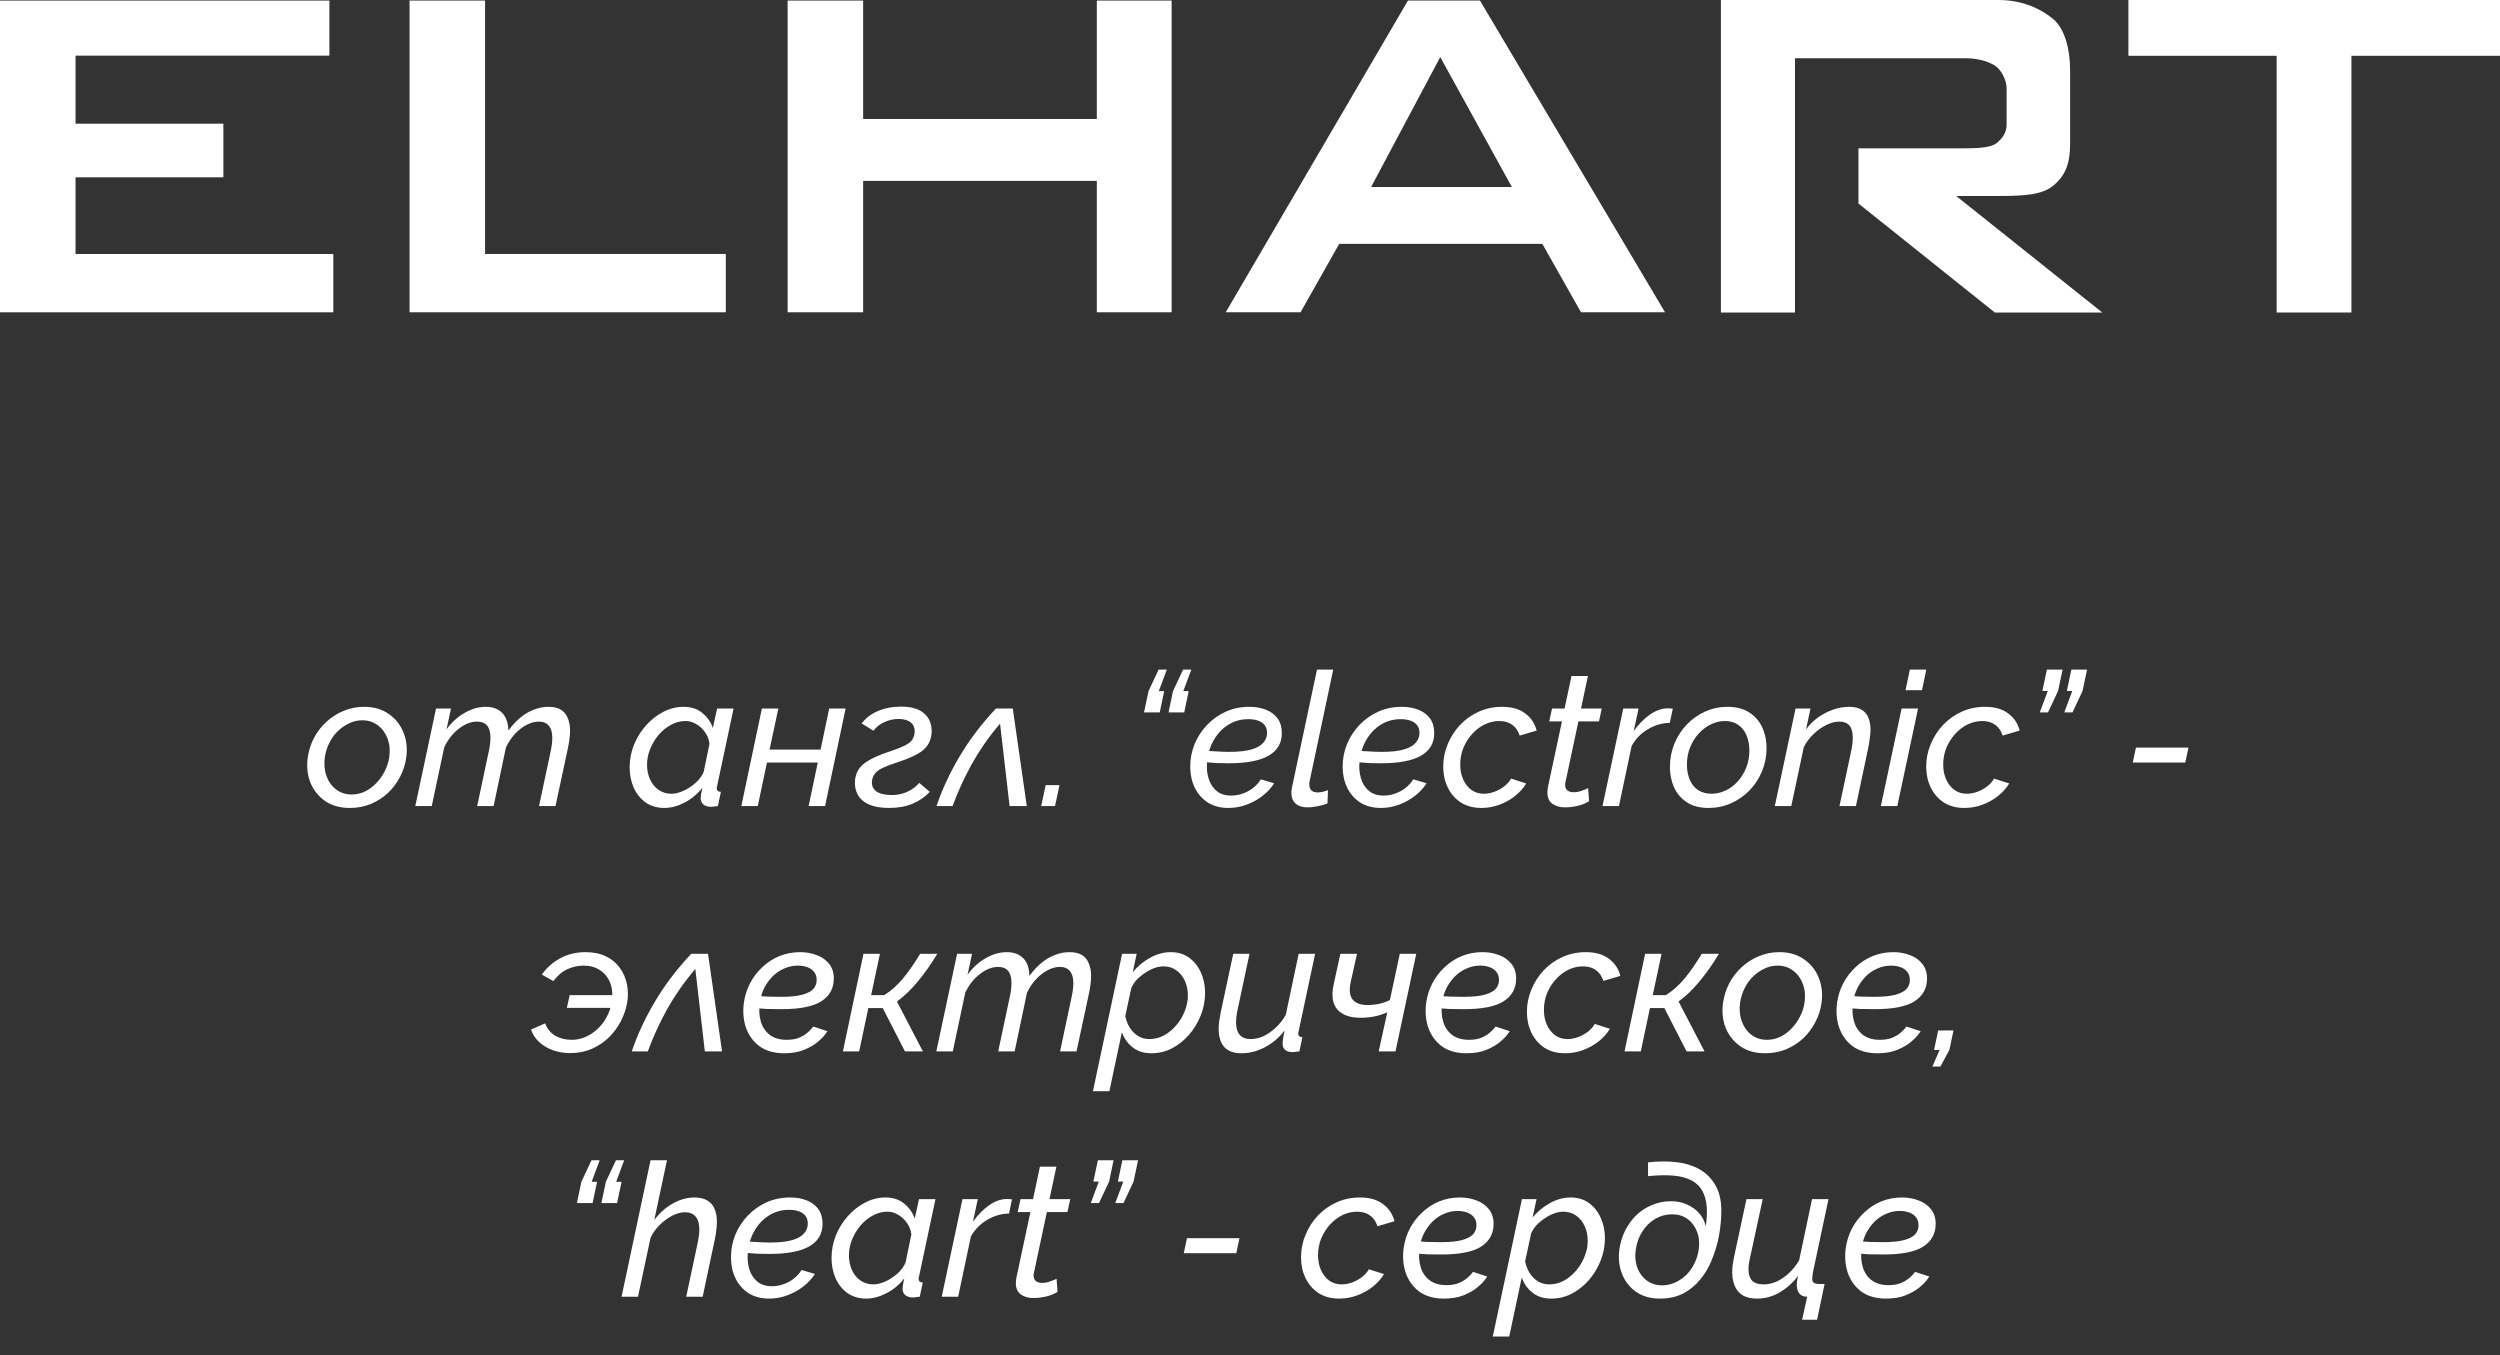 <svg width="214" height="116" viewBox="0 0 214 116" fill="none" xmlns="http://www.w3.org/2000/svg">
<rect x="0" y="0" width="214" height="116" fill="#333333" stroke="none"/>
<path d="M0 26.733V0.049H28.196V4.763H6.465V10.588H19.121V15.178H6.465V21.741H28.53V26.733H0Z" fill="white"/>
<path d="M35.057 26.731V0.047H41.521V21.739H62.13V26.731H35.057Z" fill="white"/>
<path d="M67.421 26.731V0.047H73.885V10.185H93.887V0.047H100.29V26.731H93.887V15.484H73.885V26.731H67.421Z" fill="white"/>
<path d="M104.922 26.731L120.523 0.047H126.684L142.527 26.731H135.334L132.026 20.877H114.635L111.326 26.731H104.922ZM117.366 16.009H129.416L123.285 4.885L117.366 16.009Z" fill="white"/>
<path d="M167.449 16.776H171.058C173.225 16.776 174.789 16.692 175.76 15.891C176.731 15.089 177.202 14.111 177.202 12.3V6.018C177.202 4.188 176.731 2.448 175.76 1.636C174.789 0.825 173.225 0 171.058 0H147.309V26.75H153.65V4.987H168.335C169.447 4.987 170.47 5.37 170.885 5.7C171.299 6.031 171.766 6.81 171.766 7.593V10.668C171.766 11.451 171.299 11.941 170.885 12.271C170.47 12.601 169.447 12.695 168.335 12.695H159.085V17.422L170.756 26.75H179.953L167.449 16.776Z" fill="white"/>
<path d="M201.283 4.776V26.75H194.879V4.776H182.193V0H214V4.776H201.283Z" fill="white"/>
<path d="M29.943 69.16C29.111 69.16 28.407 68.963 27.831 68.568C27.255 68.163 26.834 67.635 26.567 66.984C26.311 66.323 26.236 65.608 26.343 64.84C26.428 64.253 26.605 63.699 26.871 63.176C27.148 62.653 27.5 62.195 27.927 61.8C28.364 61.395 28.855 61.08 29.399 60.856C29.954 60.621 30.541 60.504 31.159 60.504C31.991 60.504 32.695 60.707 33.271 61.112C33.847 61.507 34.269 62.035 34.535 62.696C34.802 63.347 34.882 64.061 34.775 64.84C34.7 65.416 34.525 65.965 34.247 66.488C33.98 67.011 33.634 67.475 33.207 67.88C32.781 68.275 32.29 68.589 31.735 68.824C31.18 69.048 30.583 69.16 29.943 69.16ZM30.103 68.008C30.487 68.008 30.855 67.928 31.207 67.768C31.57 67.597 31.895 67.363 32.183 67.064C32.482 66.765 32.727 66.424 32.919 66.04C33.122 65.656 33.255 65.251 33.319 64.824C33.404 64.237 33.356 63.704 33.175 63.224C32.994 62.744 32.717 62.365 32.343 62.088C31.97 61.8 31.522 61.656 30.999 61.656C30.615 61.656 30.247 61.741 29.895 61.912C29.543 62.072 29.218 62.296 28.919 62.584C28.62 62.872 28.375 63.213 28.183 63.608C27.991 63.992 27.863 64.408 27.799 64.856C27.724 65.443 27.778 65.976 27.959 66.456C28.14 66.936 28.418 67.315 28.791 67.592C29.165 67.869 29.602 68.008 30.103 68.008ZM37.325 60.648H38.605L38.221 62.44C38.647 61.843 39.159 61.373 39.757 61.032C40.354 60.68 40.962 60.504 41.581 60.504C41.997 60.504 42.343 60.584 42.621 60.744C42.909 60.904 43.127 61.133 43.277 61.432C43.426 61.731 43.506 62.099 43.517 62.536C43.847 62.088 44.194 61.715 44.557 61.416C44.919 61.117 45.303 60.893 45.709 60.744C46.114 60.584 46.525 60.504 46.941 60.504C47.399 60.504 47.762 60.589 48.029 60.76C48.295 60.931 48.487 61.171 48.605 61.48C48.733 61.779 48.797 62.131 48.797 62.536C48.797 62.76 48.781 62.995 48.749 63.24C48.717 63.485 48.674 63.741 48.621 64.008L47.549 69H46.141L47.133 64.328C47.229 63.88 47.277 63.491 47.277 63.16C47.277 62.691 47.175 62.344 46.973 62.12C46.781 61.885 46.498 61.768 46.125 61.768C45.773 61.768 45.421 61.864 45.069 62.056C44.717 62.237 44.386 62.493 44.077 62.824C43.778 63.155 43.522 63.539 43.309 63.976L42.253 69H40.845L41.837 64.328C41.89 64.093 41.927 63.88 41.949 63.688C41.97 63.496 41.981 63.315 41.981 63.144C41.981 62.675 41.885 62.328 41.693 62.104C41.501 61.88 41.218 61.768 40.845 61.768C40.322 61.768 39.799 61.971 39.277 62.376C38.765 62.771 38.349 63.299 38.029 63.96L36.957 69H35.549L37.325 60.648ZM56.875 69.16C56.256 69.16 55.723 69.005 55.275 68.696C54.827 68.376 54.486 67.955 54.251 67.432C54.016 66.899 53.899 66.317 53.899 65.688C53.899 65.016 54.022 64.371 54.267 63.752C54.523 63.133 54.864 62.584 55.291 62.104C55.728 61.613 56.224 61.224 56.779 60.936C57.334 60.648 57.915 60.504 58.523 60.504C59.163 60.504 59.696 60.68 60.123 61.032C60.55 61.384 60.848 61.811 61.019 62.312L61.387 60.648H62.795L61.387 67.272C61.376 67.315 61.365 67.352 61.355 67.384C61.355 67.416 61.355 67.448 61.355 67.48C61.355 67.672 61.472 67.773 61.707 67.784L61.451 69C61.334 69.011 61.227 69.021 61.131 69.032C61.045 69.053 60.965 69.064 60.891 69.064C60.592 69.064 60.363 68.995 60.203 68.856C60.053 68.717 59.979 68.547 59.979 68.344C59.979 68.28 59.984 68.205 59.995 68.12C60.005 68.035 60.022 67.933 60.043 67.816C60.064 67.699 60.091 67.571 60.123 67.432C59.707 67.965 59.2 68.387 58.603 68.696C58.016 69.005 57.44 69.16 56.875 69.16ZM57.483 67.944C57.718 67.944 57.968 67.896 58.235 67.8C58.512 67.704 58.779 67.571 59.035 67.4C59.301 67.229 59.541 67.032 59.755 66.808C59.968 66.573 60.128 66.328 60.235 66.072L60.731 63.672C60.688 63.309 60.566 62.984 60.363 62.696C60.16 62.397 59.91 62.163 59.611 61.992C59.323 61.811 59.014 61.72 58.683 61.72C58.235 61.72 57.813 61.832 57.419 62.056C57.024 62.269 56.672 62.557 56.363 62.92C56.064 63.283 55.824 63.688 55.643 64.136C55.472 64.573 55.387 65.016 55.387 65.464C55.387 65.923 55.472 66.339 55.643 66.712C55.813 67.085 56.053 67.384 56.363 67.608C56.683 67.832 57.056 67.944 57.483 67.944ZM63.458 69L65.218 60.648H66.626L65.874 64.168H70.242L70.978 60.648H72.386L70.626 69H69.218L70.002 65.272H65.65L64.866 69H63.458ZM76.098 69.16C75.415 69.16 74.85 69.064 74.402 68.872C73.964 68.68 73.644 68.408 73.442 68.056C73.239 67.704 73.154 67.293 73.186 66.824C73.239 66.195 73.511 65.699 74.002 65.336C74.492 64.963 75.271 64.605 76.338 64.264C76.818 64.104 77.191 63.955 77.458 63.816C77.735 63.677 77.938 63.523 78.066 63.352C78.194 63.171 78.268 62.963 78.29 62.728C78.322 62.344 78.215 62.051 77.97 61.848C77.724 61.645 77.372 61.544 76.914 61.544C76.487 61.544 76.082 61.635 75.698 61.816C75.314 61.987 75.004 62.232 74.77 62.552L73.762 61.928C74.103 61.469 74.562 61.117 75.138 60.872C75.724 60.616 76.391 60.488 77.138 60.488C78.034 60.488 78.7 60.691 79.138 61.096C79.575 61.491 79.778 62.035 79.746 62.728C79.703 63.357 79.452 63.859 78.994 64.232C78.535 64.595 77.836 64.925 76.898 65.224C76.343 65.405 75.906 65.571 75.586 65.72C75.266 65.869 75.036 66.035 74.898 66.216C74.759 66.387 74.674 66.595 74.642 66.84C74.599 67.235 74.727 67.539 75.026 67.752C75.324 67.955 75.772 68.056 76.37 68.056C76.818 68.056 77.244 67.965 77.65 67.784C78.055 67.603 78.402 67.347 78.69 67.016L79.586 67.784C79.191 68.211 78.706 68.547 78.13 68.792C77.564 69.037 76.887 69.16 76.098 69.16ZM80.165 69C80.635 67.603 81.285 66.2 82.117 64.792C82.949 63.373 83.995 61.992 85.253 60.648H86.693L87.893 69H86.421L85.605 61.944C85.104 62.531 84.65 63.117 84.245 63.704C83.84 64.291 83.472 64.883 83.141 65.48C82.821 66.067 82.528 66.653 82.261 67.24C81.995 67.827 81.754 68.413 81.541 69H80.165ZM89.125 69L89.509 67.208H90.693L90.309 69H89.125ZM99.881 57.32L99.193 59.16H99.657L99.273 60.984H97.929L98.313 59.16L99.177 57.32H99.881ZM101.977 57.32L101.289 59.16H101.753L101.369 60.984H100.025L100.409 59.16L101.273 57.32H101.977ZM105.164 69.16C104.47 69.16 103.878 69.005 103.388 68.696C102.897 68.376 102.524 67.949 102.268 67.416C102.012 66.883 101.884 66.285 101.884 65.624C101.884 64.952 102.006 64.312 102.252 63.704C102.508 63.085 102.865 62.536 103.324 62.056C103.782 61.576 104.316 61.197 104.924 60.92C105.542 60.643 106.214 60.504 106.94 60.504C107.484 60.504 107.964 60.589 108.38 60.76C108.806 60.931 109.137 61.181 109.372 61.512C109.606 61.843 109.724 62.259 109.724 62.76C109.724 63.603 109.35 64.243 108.604 64.68C107.857 65.117 106.71 65.336 105.164 65.336C104.876 65.336 104.545 65.331 104.172 65.32C103.798 65.299 103.366 65.267 102.876 65.224L103.068 64.264C103.537 64.285 103.937 64.307 104.268 64.328C104.609 64.349 104.924 64.36 105.212 64.36C106.022 64.36 106.662 64.291 107.132 64.152C107.601 64.013 107.937 63.821 108.14 63.576C108.353 63.331 108.46 63.053 108.46 62.744C108.46 62.467 108.39 62.243 108.252 62.072C108.124 61.901 107.937 61.773 107.692 61.688C107.457 61.603 107.174 61.56 106.844 61.56C106.31 61.56 105.825 61.672 105.388 61.896C104.961 62.12 104.588 62.424 104.268 62.808C103.958 63.192 103.718 63.629 103.548 64.12C103.388 64.6 103.308 65.101 103.308 65.624C103.308 66.061 103.382 66.472 103.532 66.856C103.681 67.229 103.91 67.533 104.22 67.768C104.529 67.992 104.918 68.104 105.388 68.104C105.878 68.104 106.358 67.981 106.828 67.736C107.297 67.48 107.665 67.139 107.932 66.712L109.068 67.048C108.812 67.453 108.476 67.816 108.06 68.136C107.644 68.456 107.185 68.707 106.684 68.888C106.193 69.069 105.686 69.16 105.164 69.16ZM111.933 69.112C111.495 69.112 111.154 69.005 110.909 68.792C110.663 68.568 110.541 68.259 110.541 67.864C110.541 67.779 110.546 67.693 110.557 67.608C110.578 67.523 110.594 67.437 110.605 67.352L112.733 57.32H114.125L112.109 66.84C112.098 66.893 112.087 66.947 112.077 67C112.077 67.043 112.077 67.091 112.077 67.144C112.077 67.603 112.317 67.832 112.797 67.832C112.914 67.832 113.053 67.816 113.213 67.784C113.383 67.741 113.538 67.693 113.677 67.64L113.629 68.776C113.394 68.872 113.111 68.952 112.781 69.016C112.461 69.08 112.178 69.112 111.933 69.112ZM118.211 69.16C117.517 69.16 116.925 69.005 116.435 68.696C115.944 68.376 115.571 67.949 115.315 67.416C115.059 66.883 114.931 66.285 114.931 65.624C114.931 64.952 115.053 64.312 115.299 63.704C115.555 63.085 115.912 62.536 116.371 62.056C116.829 61.576 117.363 61.197 117.971 60.92C118.589 60.643 119.261 60.504 119.987 60.504C120.531 60.504 121.011 60.589 121.427 60.76C121.853 60.931 122.184 61.181 122.419 61.512C122.653 61.843 122.771 62.259 122.771 62.76C122.771 63.603 122.397 64.243 121.651 64.68C120.904 65.117 119.757 65.336 118.211 65.336C117.923 65.336 117.592 65.331 117.219 65.32C116.845 65.299 116.413 65.267 115.923 65.224L116.115 64.264C116.584 64.285 116.984 64.307 117.315 64.328C117.656 64.349 117.971 64.36 118.259 64.36C119.069 64.36 119.709 64.291 120.179 64.152C120.648 64.013 120.984 63.821 121.187 63.576C121.4 63.331 121.507 63.053 121.507 62.744C121.507 62.467 121.437 62.243 121.299 62.072C121.171 61.901 120.984 61.773 120.739 61.688C120.504 61.603 120.221 61.56 119.891 61.56C119.357 61.56 118.872 61.672 118.435 61.896C118.008 62.12 117.635 62.424 117.315 62.808C117.005 63.192 116.765 63.629 116.595 64.12C116.435 64.6 116.355 65.101 116.355 65.624C116.355 66.061 116.429 66.472 116.579 66.856C116.728 67.229 116.957 67.533 117.267 67.768C117.576 67.992 117.965 68.104 118.435 68.104C118.925 68.104 119.405 67.981 119.875 67.736C120.344 67.48 120.712 67.139 120.979 66.712L122.115 67.048C121.859 67.453 121.523 67.816 121.107 68.136C120.691 68.456 120.232 68.707 119.731 68.888C119.24 69.069 118.733 69.16 118.211 69.16ZM126.82 69.16C126.116 69.16 125.518 69 125.028 68.68C124.548 68.36 124.18 67.933 123.924 67.4C123.668 66.867 123.54 66.275 123.54 65.624C123.54 64.952 123.668 64.312 123.924 63.704C124.18 63.085 124.532 62.536 124.98 62.056C125.438 61.576 125.972 61.197 126.58 60.92C127.198 60.643 127.865 60.504 128.58 60.504C129.401 60.504 130.057 60.691 130.548 61.064C131.049 61.427 131.38 61.917 131.54 62.536L130.084 62.968C129.956 62.563 129.742 62.253 129.444 62.04C129.145 61.827 128.777 61.72 128.34 61.72C127.913 61.72 127.497 61.816 127.092 62.008C126.697 62.2 126.34 62.472 126.02 62.824C125.71 63.165 125.46 63.56 125.268 64.008C125.086 64.456 124.996 64.936 124.996 65.448C124.996 65.928 125.081 66.355 125.252 66.728C125.422 67.101 125.657 67.4 125.956 67.624C126.265 67.837 126.617 67.944 127.012 67.944C127.321 67.944 127.63 67.885 127.94 67.768C128.249 67.651 128.526 67.496 128.772 67.304C129.028 67.101 129.22 66.883 129.348 66.648L130.644 67.064C130.398 67.469 130.073 67.832 129.668 68.152C129.273 68.461 128.83 68.707 128.34 68.888C127.849 69.069 127.342 69.16 126.82 69.16ZM132.456 67.832C132.456 67.757 132.461 67.683 132.472 67.608C132.482 67.523 132.493 67.443 132.504 67.368L133.704 61.752H132.616L132.856 60.648H133.928L134.52 57.864H135.928L135.336 60.648H137.112L136.872 61.752H135.112L134.008 66.936C133.997 66.979 133.986 67.021 133.976 67.064C133.976 67.096 133.976 67.133 133.976 67.176C133.976 67.4 134.045 67.565 134.184 67.672C134.322 67.768 134.493 67.816 134.696 67.816C134.877 67.816 135.048 67.795 135.208 67.752C135.378 67.699 135.528 67.645 135.656 67.592C135.784 67.539 135.88 67.496 135.944 67.464L136.024 68.584C135.896 68.669 135.725 68.755 135.512 68.84C135.298 68.925 135.058 68.989 134.792 69.032C134.525 69.085 134.248 69.112 133.96 69.112C133.533 69.112 133.176 69.011 132.888 68.808C132.6 68.595 132.456 68.269 132.456 67.832ZM138.95 60.648H140.262L139.846 62.584C140.251 62.008 140.71 61.539 141.222 61.176C141.744 60.813 142.262 60.632 142.774 60.632C142.87 60.632 142.95 60.637 143.014 60.648C143.088 60.648 143.147 60.653 143.19 60.664L142.934 61.88C142.272 61.891 141.648 62.072 141.062 62.424C140.475 62.765 140.011 63.24 139.67 63.848L138.582 69H137.174L138.95 60.648ZM146.258 69.16C145.511 69.16 144.892 69 144.402 68.68C143.911 68.36 143.543 67.933 143.298 67.4C143.063 66.867 142.946 66.28 142.946 65.64C142.946 64.936 143.074 64.275 143.33 63.656C143.586 63.037 143.938 62.493 144.386 62.024C144.844 61.544 145.372 61.171 145.97 60.904C146.567 60.637 147.202 60.504 147.874 60.504C148.62 60.504 149.239 60.664 149.73 60.984C150.231 61.304 150.604 61.731 150.85 62.264C151.095 62.797 151.218 63.389 151.218 64.04C151.218 64.733 151.09 65.389 150.834 66.008C150.578 66.627 150.22 67.176 149.762 67.656C149.303 68.125 148.775 68.493 148.178 68.76C147.58 69.027 146.94 69.16 146.258 69.16ZM146.498 67.944C146.914 67.944 147.314 67.853 147.698 67.672C148.092 67.491 148.439 67.235 148.738 66.904C149.047 66.563 149.292 66.168 149.474 65.72C149.655 65.272 149.746 64.781 149.746 64.248C149.746 63.757 149.666 63.325 149.506 62.952C149.346 62.568 149.111 62.269 148.802 62.056C148.492 61.832 148.108 61.72 147.65 61.72C147.234 61.72 146.834 61.816 146.45 62.008C146.066 62.189 145.719 62.451 145.41 62.792C145.1 63.123 144.855 63.517 144.674 63.976C144.492 64.424 144.402 64.915 144.402 65.448C144.402 65.928 144.482 66.36 144.642 66.744C144.802 67.117 145.036 67.411 145.346 67.624C145.666 67.837 146.05 67.944 146.498 67.944ZM153.7 60.648H154.98L154.596 62.44C154.884 62.045 155.225 61.704 155.62 61.416C156.025 61.128 156.457 60.904 156.916 60.744C157.374 60.584 157.833 60.504 158.292 60.504C158.74 60.504 159.097 60.589 159.364 60.76C159.63 60.92 159.822 61.149 159.94 61.448C160.057 61.736 160.116 62.077 160.116 62.472C160.116 62.707 160.094 62.952 160.052 63.208C160.02 63.464 159.977 63.731 159.924 64.008L158.868 69H157.46L158.452 64.328C158.505 64.093 158.542 63.88 158.564 63.688C158.585 63.485 158.596 63.299 158.596 63.128C158.596 62.659 158.5 62.317 158.308 62.104C158.116 61.88 157.833 61.768 157.46 61.768C157.108 61.768 156.734 61.864 156.34 62.056C155.945 62.248 155.577 62.509 155.236 62.84C154.894 63.16 154.617 63.533 154.404 63.96L153.332 69H151.924L153.7 60.648ZM162.778 60.648H164.186L162.41 69H161.002L162.778 60.648ZM163.482 57.32H164.89L164.522 59.08H163.114L163.482 57.32ZM168.163 69.16C167.459 69.16 166.862 69 166.371 68.68C165.891 68.36 165.523 67.933 165.267 67.4C165.011 66.867 164.883 66.275 164.883 65.624C164.883 64.952 165.011 64.312 165.267 63.704C165.523 63.085 165.875 62.536 166.323 62.056C166.782 61.576 167.315 61.197 167.923 60.92C168.542 60.643 169.209 60.504 169.923 60.504C170.745 60.504 171.401 60.691 171.891 61.064C172.393 61.427 172.723 61.917 172.883 62.536L171.427 62.968C171.299 62.563 171.086 62.253 170.787 62.04C170.489 61.827 170.121 61.72 169.683 61.72C169.257 61.72 168.841 61.816 168.435 62.008C168.041 62.2 167.683 62.472 167.363 62.824C167.054 63.165 166.803 63.56 166.611 64.008C166.43 64.456 166.339 64.936 166.339 65.448C166.339 65.928 166.425 66.355 166.595 66.728C166.766 67.101 167.001 67.4 167.299 67.624C167.609 67.837 167.961 67.944 168.355 67.944C168.665 67.944 168.974 67.885 169.283 67.768C169.593 67.651 169.87 67.496 170.115 67.304C170.371 67.101 170.563 66.883 170.691 66.648L171.987 67.064C171.742 67.469 171.417 67.832 171.011 68.152C170.617 68.461 170.174 68.707 169.683 68.888C169.193 69.069 168.686 69.16 168.163 69.16ZM176.7 60.984L177.388 59.144H176.924L177.308 57.32H178.652L178.268 59.144L177.404 60.984H176.7ZM174.604 60.984L175.292 59.144H174.828L175.212 57.32H176.556L176.172 59.144L175.308 60.984H174.604ZM182.565 65.272L182.837 63.992H187.333L187.061 65.272H182.565ZM48.828 90.144C48.295 90.144 47.799 90.064 47.34 89.904C46.892 89.744 46.503 89.515 46.172 89.216C45.842 88.917 45.602 88.555 45.452 88.128L46.668 87.6C46.85 88.08 47.143 88.437 47.548 88.672C47.954 88.896 48.418 89.008 48.94 89.008C49.346 89.008 49.735 88.928 50.108 88.768C50.492 88.597 50.839 88.368 51.148 88.08C51.468 87.781 51.73 87.44 51.932 87.056C52.146 86.661 52.29 86.245 52.364 85.808C52.46 85.168 52.418 84.613 52.236 84.144C52.055 83.675 51.767 83.312 51.372 83.056C50.978 82.789 50.503 82.656 49.948 82.656C49.479 82.656 49.02 82.757 48.572 82.96C48.124 83.163 47.724 83.504 47.372 83.984L46.38 83.424C46.786 82.848 47.308 82.384 47.948 82.032C48.588 81.68 49.314 81.504 50.124 81.504C50.807 81.504 51.394 81.627 51.884 81.872C52.375 82.107 52.764 82.432 53.052 82.848C53.351 83.253 53.554 83.712 53.66 84.224C53.767 84.736 53.778 85.259 53.692 85.792C53.596 86.347 53.415 86.885 53.148 87.408C52.882 87.92 52.54 88.384 52.124 88.8C51.708 89.205 51.223 89.531 50.668 89.776C50.114 90.021 49.5 90.144 48.828 90.144ZM48.524 86.272L48.764 85.184H52.988L52.764 86.272H48.524ZM54.079 90C54.548 88.603 55.199 87.2 56.031 85.792C56.863 84.373 57.908 82.992 59.167 81.648H60.607L61.807 90H60.335L59.519 82.944C59.018 83.531 58.565 84.117 58.159 84.704C57.754 85.291 57.386 85.883 57.055 86.48C56.735 87.067 56.442 87.653 56.175 88.24C55.908 88.827 55.669 89.413 55.455 90H54.079ZM67.119 90.16C66.276 90.16 65.578 89.963 65.023 89.568C64.479 89.163 64.09 88.629 63.855 87.968C63.631 87.307 63.572 86.587 63.679 85.808C63.764 85.221 63.94 84.672 64.207 84.16C64.484 83.637 64.836 83.179 65.263 82.784C65.69 82.379 66.175 82.064 66.719 81.84C67.274 81.616 67.866 81.504 68.495 81.504C69.007 81.504 69.482 81.589 69.919 81.76C70.356 81.92 70.708 82.171 70.975 82.512C71.242 82.843 71.375 83.259 71.375 83.76C71.375 84.603 71.018 85.253 70.303 85.712C69.599 86.16 68.468 86.384 66.911 86.384C66.516 86.384 66.1 86.379 65.663 86.368C65.226 86.347 64.751 86.315 64.239 86.272L64.511 85.232C64.959 85.264 65.37 85.291 65.743 85.312C66.127 85.323 66.506 85.328 66.879 85.328C67.668 85.328 68.282 85.264 68.719 85.136C69.167 85.008 69.482 84.832 69.663 84.608C69.844 84.373 69.924 84.101 69.903 83.792C69.892 83.547 69.812 83.339 69.663 83.168C69.524 82.997 69.332 82.869 69.087 82.784C68.852 82.699 68.586 82.656 68.287 82.656C67.892 82.656 67.514 82.736 67.151 82.896C66.788 83.045 66.458 83.264 66.159 83.552C65.871 83.84 65.626 84.176 65.423 84.56C65.231 84.944 65.103 85.36 65.039 85.808C64.954 86.427 64.986 86.981 65.135 87.472C65.284 87.952 65.546 88.331 65.919 88.608C66.292 88.875 66.762 89.008 67.327 89.008C67.722 89.008 68.063 88.955 68.351 88.848C68.639 88.731 68.874 88.597 69.055 88.448C69.247 88.288 69.386 88.155 69.471 88.048C69.567 87.931 69.615 87.872 69.615 87.872L70.831 88.272C70.831 88.272 70.762 88.368 70.623 88.56C70.484 88.752 70.266 88.971 69.967 89.216C69.668 89.461 69.284 89.68 68.815 89.872C68.346 90.064 67.78 90.16 67.119 90.16ZM72.153 90L73.913 81.648H75.321L74.569 85.184H75.689C76.276 84.821 76.82 84.336 77.321 83.728C77.823 83.109 78.303 82.416 78.761 81.648H80.233C79.679 82.565 79.113 83.365 78.537 84.048C77.972 84.731 77.385 85.291 76.777 85.728L79.001 90H77.465L75.561 86.288H74.329L73.545 90H72.153ZM81.926 81.648H83.206L82.822 83.44C83.249 82.843 83.761 82.373 84.358 82.032C84.956 81.68 85.564 81.504 86.182 81.504C86.598 81.504 86.945 81.584 87.222 81.744C87.51 81.904 87.729 82.133 87.878 82.432C88.028 82.731 88.108 83.099 88.118 83.536C88.449 83.088 88.796 82.715 89.158 82.416C89.521 82.117 89.905 81.893 90.31 81.744C90.716 81.584 91.126 81.504 91.542 81.504C92.001 81.504 92.364 81.589 92.63 81.76C92.897 81.931 93.089 82.171 93.206 82.48C93.334 82.779 93.398 83.131 93.398 83.536C93.398 83.76 93.382 83.995 93.35 84.24C93.318 84.485 93.276 84.741 93.222 85.008L92.15 90H90.742L91.734 85.328C91.83 84.88 91.878 84.491 91.878 84.16C91.878 83.691 91.777 83.344 91.574 83.12C91.382 82.885 91.1 82.768 90.726 82.768C90.374 82.768 90.022 82.864 89.67 83.056C89.318 83.237 88.988 83.493 88.678 83.824C88.38 84.155 88.124 84.539 87.91 84.976L86.854 90H85.446L86.438 85.328C86.492 85.093 86.529 84.88 86.55 84.688C86.572 84.496 86.582 84.315 86.582 84.144C86.582 83.675 86.486 83.328 86.294 83.104C86.102 82.88 85.82 82.768 85.446 82.768C84.924 82.768 84.401 82.971 83.878 83.376C83.366 83.771 82.95 84.299 82.63 84.96L81.558 90H80.15L81.926 81.648ZM96.051 81.648H97.299L96.963 83.216C97.39 82.704 97.886 82.293 98.451 81.984C99.027 81.664 99.614 81.504 100.211 81.504C100.83 81.504 101.358 81.664 101.795 81.984C102.233 82.304 102.569 82.731 102.803 83.264C103.038 83.787 103.155 84.363 103.155 84.992C103.155 85.653 103.033 86.293 102.787 86.912C102.542 87.531 102.206 88.085 101.779 88.576C101.353 89.067 100.862 89.456 100.307 89.744C99.763 90.021 99.182 90.16 98.563 90.16C97.913 90.16 97.374 89.989 96.947 89.648C96.521 89.307 96.217 88.875 96.035 88.352L94.963 93.408H93.555L96.051 81.648ZM98.387 88.944C98.835 88.944 99.257 88.837 99.651 88.624C100.046 88.4 100.393 88.112 100.691 87.76C101.001 87.397 101.241 86.997 101.411 86.56C101.593 86.112 101.683 85.664 101.683 85.216C101.683 84.757 101.598 84.341 101.427 83.968C101.257 83.584 101.011 83.28 100.691 83.056C100.382 82.832 100.014 82.72 99.587 82.72C99.353 82.72 99.097 82.768 98.819 82.864C98.553 82.96 98.286 83.099 98.019 83.28C97.753 83.451 97.513 83.648 97.299 83.872C97.097 84.096 96.942 84.336 96.835 84.592L96.323 86.976C96.398 87.339 96.526 87.669 96.707 87.968C96.899 88.267 97.139 88.507 97.427 88.688C97.715 88.859 98.035 88.944 98.387 88.944ZM106.269 90.16C104.968 90.16 104.317 89.456 104.317 88.048C104.317 87.845 104.333 87.632 104.365 87.408C104.397 87.173 104.44 86.923 104.493 86.656L105.565 81.648H106.957L105.949 86.384C105.853 86.811 105.805 87.179 105.805 87.488C105.805 88.459 106.221 88.944 107.053 88.944C107.416 88.944 107.778 88.864 108.141 88.704C108.504 88.533 108.85 88.293 109.181 87.984C109.522 87.675 109.816 87.307 110.061 86.88L111.165 81.648H112.573L111.165 88.272C111.154 88.315 111.144 88.352 111.133 88.384C111.133 88.416 111.133 88.448 111.133 88.48C111.133 88.672 111.25 88.773 111.485 88.784L111.229 90C111.112 90.011 111.005 90.021 110.909 90.032C110.824 90.053 110.744 90.064 110.669 90.064C110.381 90.064 110.162 90 110.013 89.872C109.864 89.744 109.789 89.573 109.789 89.36C109.789 89.296 109.794 89.221 109.805 89.136C109.816 89.04 109.832 88.917 109.853 88.768C109.885 88.619 109.922 88.432 109.965 88.208C109.485 88.827 108.92 89.307 108.269 89.648C107.618 89.989 106.952 90.16 106.269 90.16ZM118.015 90L118.751 86.656C118.389 86.816 118.021 86.933 117.647 87.008C117.285 87.083 116.89 87.12 116.463 87.12C115.557 87.12 114.895 86.885 114.479 86.416C114.063 85.936 113.957 85.221 114.159 84.272L114.735 81.648H116.159L115.615 84.08C115.477 84.763 115.535 85.259 115.791 85.568C116.047 85.877 116.469 86.032 117.055 86.032C117.397 86.032 117.743 85.995 118.095 85.92C118.447 85.835 118.741 85.728 118.975 85.6L119.823 81.648H121.231L119.455 90H118.015ZM125.525 90.16C124.683 90.16 123.984 89.963 123.429 89.568C122.885 89.163 122.496 88.629 122.261 87.968C122.037 87.307 121.979 86.587 122.085 85.808C122.171 85.221 122.347 84.672 122.613 84.16C122.891 83.637 123.243 83.179 123.669 82.784C124.096 82.379 124.581 82.064 125.125 81.84C125.68 81.616 126.272 81.504 126.901 81.504C127.413 81.504 127.888 81.589 128.325 81.76C128.763 81.92 129.115 82.171 129.381 82.512C129.648 82.843 129.781 83.259 129.781 83.76C129.781 84.603 129.424 85.253 128.709 85.712C128.005 86.16 126.875 86.384 125.317 86.384C124.923 86.384 124.507 86.379 124.069 86.368C123.632 86.347 123.157 86.315 122.645 86.272L122.917 85.232C123.365 85.264 123.776 85.291 124.149 85.312C124.533 85.323 124.912 85.328 125.285 85.328C126.075 85.328 126.688 85.264 127.125 85.136C127.573 85.008 127.888 84.832 128.069 84.608C128.251 84.373 128.331 84.101 128.309 83.792C128.299 83.547 128.219 83.339 128.069 83.168C127.931 82.997 127.739 82.869 127.493 82.784C127.259 82.699 126.992 82.656 126.693 82.656C126.299 82.656 125.92 82.736 125.557 82.896C125.195 83.045 124.864 83.264 124.565 83.552C124.277 83.84 124.032 84.176 123.829 84.56C123.637 84.944 123.509 85.36 123.445 85.808C123.36 86.427 123.392 86.981 123.541 87.472C123.691 87.952 123.952 88.331 124.325 88.608C124.699 88.875 125.168 89.008 125.733 89.008C126.128 89.008 126.469 88.955 126.757 88.848C127.045 88.731 127.28 88.597 127.461 88.448C127.653 88.288 127.792 88.155 127.877 88.048C127.973 87.931 128.021 87.872 128.021 87.872L129.237 88.272C129.237 88.272 129.168 88.368 129.029 88.56C128.891 88.752 128.672 88.971 128.373 89.216C128.075 89.461 127.691 89.68 127.221 89.872C126.752 90.064 126.187 90.16 125.525 90.16ZM133.984 90.16C133.28 90.16 132.682 90 132.192 89.68C131.712 89.36 131.344 88.933 131.088 88.4C130.832 87.867 130.704 87.275 130.704 86.624C130.704 85.952 130.832 85.312 131.088 84.704C131.344 84.085 131.696 83.536 132.144 83.056C132.602 82.576 133.136 82.197 133.744 81.92C134.362 81.643 135.029 81.504 135.744 81.504C136.565 81.504 137.221 81.691 137.712 82.064C138.213 82.427 138.544 82.917 138.704 83.536L137.248 83.968C137.12 83.563 136.906 83.253 136.608 83.04C136.309 82.827 135.941 82.72 135.504 82.72C135.077 82.72 134.661 82.816 134.256 83.008C133.861 83.2 133.504 83.472 133.184 83.824C132.874 84.165 132.624 84.56 132.432 85.008C132.25 85.456 132.16 85.936 132.16 86.448C132.16 86.928 132.245 87.355 132.416 87.728C132.586 88.101 132.821 88.4 133.12 88.624C133.429 88.837 133.781 88.944 134.176 88.944C134.485 88.944 134.794 88.885 135.104 88.768C135.413 88.651 135.69 88.496 135.936 88.304C136.192 88.101 136.384 87.883 136.512 87.648L137.808 88.064C137.562 88.469 137.237 88.832 136.832 89.152C136.437 89.461 135.994 89.707 135.504 89.888C135.013 90.069 134.506 90.16 133.984 90.16ZM139.06 90L140.82 81.648H142.228L141.476 85.184H142.596C143.182 84.821 143.726 84.336 144.228 83.728C144.729 83.109 145.209 82.416 145.668 81.648H147.14C146.585 82.565 146.02 83.365 145.444 84.048C144.878 84.731 144.292 85.291 143.684 85.728L145.908 90H144.372L142.468 86.288H141.236L140.452 90H139.06ZM151.092 90.16C150.26 90.16 149.556 89.963 148.98 89.568C148.404 89.163 147.982 88.635 147.716 87.984C147.46 87.323 147.385 86.608 147.492 85.84C147.577 85.253 147.753 84.699 148.02 84.176C148.297 83.653 148.649 83.195 149.076 82.8C149.513 82.395 150.004 82.08 150.548 81.856C151.102 81.621 151.689 81.504 152.308 81.504C153.14 81.504 153.844 81.707 154.42 82.112C154.996 82.507 155.417 83.035 155.684 83.696C155.95 84.347 156.03 85.061 155.924 85.84C155.849 86.416 155.673 86.965 155.396 87.488C155.129 88.011 154.782 88.475 154.356 88.88C153.929 89.275 153.438 89.589 152.884 89.824C152.329 90.048 151.732 90.16 151.092 90.16ZM151.252 89.008C151.636 89.008 152.004 88.928 152.356 88.768C152.718 88.597 153.044 88.363 153.332 88.064C153.63 87.765 153.876 87.424 154.068 87.04C154.27 86.656 154.404 86.251 154.468 85.824C154.553 85.237 154.505 84.704 154.324 84.224C154.142 83.744 153.865 83.365 153.492 83.088C153.118 82.8 152.67 82.656 152.148 82.656C151.764 82.656 151.396 82.741 151.044 82.912C150.692 83.072 150.366 83.296 150.068 83.584C149.769 83.872 149.524 84.213 149.332 84.608C149.14 84.992 149.012 85.408 148.948 85.856C148.873 86.443 148.926 86.976 149.108 87.456C149.289 87.936 149.566 88.315 149.94 88.592C150.313 88.869 150.75 89.008 151.252 89.008ZM160.697 90.16C159.855 90.16 159.156 89.963 158.601 89.568C158.057 89.163 157.668 88.629 157.433 87.968C157.209 87.307 157.151 86.587 157.257 85.808C157.343 85.221 157.519 84.672 157.785 84.16C158.063 83.637 158.415 83.179 158.841 82.784C159.268 82.379 159.753 82.064 160.297 81.84C160.852 81.616 161.444 81.504 162.073 81.504C162.585 81.504 163.06 81.589 163.497 81.76C163.935 81.92 164.287 82.171 164.553 82.512C164.82 82.843 164.953 83.259 164.953 83.76C164.953 84.603 164.596 85.253 163.881 85.712C163.177 86.16 162.047 86.384 160.489 86.384C160.095 86.384 159.679 86.379 159.241 86.368C158.804 86.347 158.329 86.315 157.817 86.272L158.089 85.232C158.537 85.264 158.948 85.291 159.321 85.312C159.705 85.323 160.084 85.328 160.457 85.328C161.247 85.328 161.86 85.264 162.297 85.136C162.745 85.008 163.06 84.832 163.241 84.608C163.423 84.373 163.503 84.101 163.481 83.792C163.471 83.547 163.391 83.339 163.241 83.168C163.103 82.997 162.911 82.869 162.665 82.784C162.431 82.699 162.164 82.656 161.865 82.656C161.471 82.656 161.092 82.736 160.729 82.896C160.367 83.045 160.036 83.264 159.737 83.552C159.449 83.84 159.204 84.176 159.001 84.56C158.809 84.944 158.681 85.36 158.617 85.808C158.532 86.427 158.564 86.981 158.713 87.472C158.863 87.952 159.124 88.331 159.497 88.608C159.871 88.875 160.34 89.008 160.905 89.008C161.3 89.008 161.641 88.955 161.929 88.848C162.217 88.731 162.452 88.597 162.633 88.448C162.825 88.288 162.964 88.155 163.049 88.048C163.145 87.931 163.193 87.872 163.193 87.872L164.409 88.272C164.409 88.272 164.34 88.368 164.201 88.56C164.063 88.752 163.844 88.971 163.545 89.216C163.247 89.461 162.863 89.68 162.393 89.872C161.924 90.064 161.359 90.16 160.697 90.16ZM165.411 91.296L166.035 89.872H165.555L165.907 88.208H167.219L166.867 89.872L166.099 91.296H165.411ZM51.334 99.32L50.646 101.16H51.11L50.726 102.984H49.382L49.766 101.16L50.63 99.32H51.334ZM53.43 99.32L52.742 101.16H53.206L52.822 102.984H51.478L51.862 101.16L52.726 99.32H53.43ZM55.685 99.32H57.093L56.005 104.44C56.442 103.843 56.965 103.373 57.573 103.032C58.192 102.68 58.816 102.504 59.445 102.504C59.914 102.504 60.288 102.595 60.565 102.776C60.853 102.947 61.056 103.187 61.173 103.496C61.301 103.805 61.365 104.168 61.365 104.584C61.365 104.797 61.349 105.027 61.317 105.272C61.296 105.507 61.258 105.752 61.205 106.008L60.149 111H58.741L59.733 106.328C59.776 106.115 59.808 105.923 59.829 105.752C59.85 105.571 59.861 105.4 59.861 105.24C59.861 104.749 59.754 104.381 59.541 104.136C59.338 103.891 59.034 103.768 58.629 103.768C58.298 103.768 57.941 103.864 57.557 104.056C57.184 104.248 56.826 104.509 56.485 104.84C56.154 105.16 55.888 105.533 55.685 105.96L54.613 111H53.205L55.685 99.32ZM65.851 111.16C65.158 111.16 64.566 111.005 64.075 110.696C63.584 110.376 63.211 109.949 62.955 109.416C62.699 108.883 62.571 108.285 62.571 107.624C62.571 106.952 62.694 106.312 62.939 105.704C63.195 105.085 63.553 104.536 64.011 104.056C64.47 103.576 65.003 103.197 65.611 102.92C66.23 102.643 66.902 102.504 67.627 102.504C68.171 102.504 68.651 102.589 69.067 102.76C69.494 102.931 69.825 103.181 70.059 103.512C70.294 103.843 70.411 104.259 70.411 104.76C70.411 105.603 70.038 106.243 69.291 106.68C68.544 107.117 67.398 107.336 65.851 107.336C65.563 107.336 65.233 107.331 64.859 107.32C64.486 107.299 64.054 107.267 63.563 107.224L63.755 106.264C64.225 106.285 64.624 106.307 64.955 106.328C65.296 106.349 65.611 106.36 65.899 106.36C66.71 106.36 67.35 106.291 67.819 106.152C68.288 106.013 68.624 105.821 68.827 105.576C69.04 105.331 69.147 105.053 69.147 104.744C69.147 104.467 69.078 104.243 68.939 104.072C68.811 103.901 68.624 103.773 68.379 103.688C68.144 103.603 67.862 103.56 67.531 103.56C66.998 103.56 66.513 103.672 66.075 103.896C65.648 104.12 65.275 104.424 64.955 104.808C64.646 105.192 64.406 105.629 64.235 106.12C64.075 106.6 63.995 107.101 63.995 107.624C63.995 108.061 64.07 108.472 64.219 108.856C64.368 109.229 64.598 109.533 64.907 109.768C65.216 109.992 65.606 110.104 66.075 110.104C66.566 110.104 67.046 109.981 67.515 109.736C67.984 109.48 68.353 109.139 68.619 108.712L69.755 109.048C69.499 109.453 69.163 109.816 68.747 110.136C68.331 110.456 67.873 110.707 67.371 110.888C66.88 111.069 66.374 111.16 65.851 111.16ZM74.156 111.16C73.537 111.16 73.004 111.005 72.556 110.696C72.108 110.376 71.767 109.955 71.532 109.432C71.297 108.899 71.18 108.317 71.18 107.688C71.18 107.016 71.303 106.371 71.548 105.752C71.804 105.133 72.145 104.584 72.572 104.104C73.01 103.613 73.505 103.224 74.06 102.936C74.615 102.648 75.196 102.504 75.804 102.504C76.444 102.504 76.978 102.68 77.404 103.032C77.831 103.384 78.129 103.811 78.3 104.312L78.668 102.648H80.076L78.668 109.272C78.657 109.315 78.647 109.352 78.636 109.384C78.636 109.416 78.636 109.448 78.636 109.48C78.636 109.672 78.754 109.773 78.988 109.784L78.732 111C78.615 111.011 78.508 111.021 78.412 111.032C78.327 111.053 78.247 111.064 78.172 111.064C77.874 111.064 77.644 110.995 77.484 110.856C77.335 110.717 77.26 110.547 77.26 110.344C77.26 110.28 77.266 110.205 77.276 110.12C77.287 110.035 77.303 109.933 77.324 109.816C77.346 109.699 77.372 109.571 77.404 109.432C76.988 109.965 76.481 110.387 75.884 110.696C75.297 111.005 74.722 111.16 74.156 111.16ZM74.764 109.944C74.999 109.944 75.249 109.896 75.516 109.8C75.793 109.704 76.06 109.571 76.316 109.4C76.583 109.229 76.823 109.032 77.036 108.808C77.249 108.573 77.409 108.328 77.516 108.072L78.012 105.672C77.969 105.309 77.847 104.984 77.644 104.696C77.442 104.397 77.191 104.163 76.892 103.992C76.604 103.811 76.295 103.72 75.964 103.72C75.516 103.72 75.095 103.832 74.7 104.056C74.305 104.269 73.954 104.557 73.644 104.92C73.346 105.283 73.106 105.688 72.924 106.136C72.754 106.573 72.668 107.016 72.668 107.464C72.668 107.923 72.754 108.339 72.924 108.712C73.095 109.085 73.335 109.384 73.644 109.608C73.964 109.832 74.338 109.944 74.764 109.944ZM82.387 102.648H83.699L83.283 104.584C83.689 104.008 84.147 103.539 84.659 103.176C85.182 102.813 85.699 102.632 86.211 102.632C86.307 102.632 86.387 102.637 86.451 102.648C86.526 102.648 86.585 102.653 86.627 102.664L86.371 103.88C85.71 103.891 85.086 104.072 84.499 104.424C83.913 104.765 83.449 105.24 83.107 105.848L82.019 111H80.611L82.387 102.648ZM86.956 109.832C86.956 109.757 86.961 109.683 86.972 109.608C86.982 109.523 86.993 109.443 87.004 109.368L88.204 103.752H87.115L87.356 102.648H88.427L89.019 99.864H90.427L89.835 102.648H91.612L91.371 103.752H89.612L88.507 108.936C88.497 108.979 88.486 109.021 88.475 109.064C88.475 109.096 88.475 109.133 88.475 109.176C88.475 109.4 88.545 109.565 88.683 109.672C88.822 109.768 88.993 109.816 89.195 109.816C89.377 109.816 89.547 109.795 89.707 109.752C89.878 109.699 90.028 109.645 90.156 109.592C90.284 109.539 90.379 109.496 90.444 109.464L90.523 110.584C90.395 110.669 90.225 110.755 90.011 110.84C89.798 110.925 89.558 110.989 89.291 111.032C89.025 111.085 88.748 111.112 88.46 111.112C88.033 111.112 87.675 111.011 87.388 110.808C87.1 110.595 86.956 110.269 86.956 109.832ZM95.466 102.984L96.154 101.144H95.69L96.074 99.32H97.418L97.034 101.144L96.17 102.984H95.466ZM93.37 102.984L94.058 101.144H93.594L93.978 99.32H95.322L94.938 101.144L94.074 102.984H93.37ZM101.331 107.272L101.603 105.992H106.099L105.827 107.272H101.331ZM114.648 111.16C113.944 111.16 113.346 111 112.856 110.68C112.376 110.36 112.008 109.933 111.752 109.4C111.496 108.867 111.368 108.275 111.368 107.624C111.368 106.952 111.496 106.312 111.752 105.704C112.008 105.085 112.36 104.536 112.808 104.056C113.266 103.576 113.8 103.197 114.408 102.92C115.026 102.643 115.693 102.504 116.408 102.504C117.229 102.504 117.885 102.691 118.376 103.064C118.877 103.427 119.208 103.917 119.368 104.536L117.912 104.968C117.784 104.563 117.57 104.253 117.272 104.04C116.973 103.827 116.605 103.72 116.168 103.72C115.741 103.72 115.325 103.816 114.92 104.008C114.525 104.2 114.168 104.472 113.848 104.824C113.538 105.165 113.288 105.56 113.096 106.008C112.914 106.456 112.824 106.936 112.824 107.448C112.824 107.928 112.909 108.355 113.08 108.728C113.25 109.101 113.485 109.4 113.784 109.624C114.093 109.837 114.445 109.944 114.84 109.944C115.149 109.944 115.458 109.885 115.768 109.768C116.077 109.651 116.354 109.496 116.6 109.304C116.856 109.101 117.048 108.883 117.176 108.648L118.472 109.064C118.226 109.469 117.901 109.832 117.496 110.152C117.101 110.461 116.658 110.707 116.168 110.888C115.677 111.069 115.17 111.16 114.648 111.16ZM123.596 111.16C122.753 111.16 122.054 110.963 121.5 110.568C120.956 110.163 120.566 109.629 120.332 108.968C120.108 108.307 120.049 107.587 120.156 106.808C120.241 106.221 120.417 105.672 120.684 105.16C120.961 104.637 121.313 104.179 121.74 103.784C122.166 103.379 122.652 103.064 123.196 102.84C123.75 102.616 124.342 102.504 124.972 102.504C125.484 102.504 125.958 102.589 126.396 102.76C126.833 102.92 127.185 103.171 127.452 103.512C127.718 103.843 127.852 104.259 127.852 104.76C127.852 105.603 127.494 106.253 126.78 106.712C126.076 107.16 124.945 107.384 123.388 107.384C122.993 107.384 122.577 107.379 122.14 107.368C121.702 107.347 121.228 107.315 120.716 107.272L120.988 106.232C121.436 106.264 121.846 106.291 122.22 106.312C122.604 106.323 122.982 106.328 123.356 106.328C124.145 106.328 124.758 106.264 125.196 106.136C125.644 106.008 125.958 105.832 126.14 105.608C126.321 105.373 126.401 105.101 126.38 104.792C126.369 104.547 126.289 104.339 126.14 104.168C126.001 103.997 125.809 103.869 125.564 103.784C125.329 103.699 125.062 103.656 124.764 103.656C124.369 103.656 123.99 103.736 123.628 103.896C123.265 104.045 122.934 104.264 122.636 104.552C122.348 104.84 122.102 105.176 121.9 105.56C121.708 105.944 121.58 106.36 121.516 106.808C121.43 107.427 121.462 107.981 121.612 108.472C121.761 108.952 122.022 109.331 122.396 109.608C122.769 109.875 123.238 110.008 123.804 110.008C124.198 110.008 124.54 109.955 124.828 109.848C125.116 109.731 125.35 109.597 125.532 109.448C125.724 109.288 125.862 109.155 125.948 109.048C126.044 108.931 126.092 108.872 126.092 108.872L127.308 109.272C127.308 109.272 127.238 109.368 127.1 109.56C126.961 109.752 126.742 109.971 126.444 110.216C126.145 110.461 125.761 110.68 125.292 110.872C124.822 111.064 124.257 111.16 123.596 111.16ZM130.278 102.648H131.526L131.19 104.216C131.617 103.704 132.113 103.293 132.678 102.984C133.254 102.664 133.841 102.504 134.438 102.504C135.057 102.504 135.585 102.664 136.022 102.984C136.459 103.304 136.795 103.731 137.03 104.264C137.265 104.787 137.382 105.363 137.382 105.992C137.382 106.653 137.259 107.293 137.014 107.912C136.769 108.531 136.433 109.085 136.006 109.576C135.579 110.067 135.089 110.456 134.534 110.744C133.99 111.021 133.409 111.16 132.79 111.16C132.139 111.16 131.601 110.989 131.174 110.648C130.747 110.307 130.443 109.875 130.262 109.352L129.19 114.408H127.782L130.278 102.648ZM132.614 109.944C133.062 109.944 133.483 109.837 133.878 109.624C134.273 109.4 134.619 109.112 134.918 108.76C135.227 108.397 135.467 107.997 135.638 107.56C135.819 107.112 135.91 106.664 135.91 106.216C135.91 105.757 135.825 105.341 135.654 104.968C135.483 104.584 135.238 104.28 134.918 104.056C134.609 103.832 134.241 103.72 133.814 103.72C133.579 103.72 133.323 103.768 133.046 103.864C132.779 103.96 132.513 104.099 132.246 104.28C131.979 104.451 131.739 104.648 131.526 104.872C131.323 105.096 131.169 105.336 131.062 105.592L130.55 107.976C130.625 108.339 130.753 108.669 130.934 108.968C131.126 109.267 131.366 109.507 131.654 109.688C131.942 109.859 132.262 109.944 132.614 109.944ZM142.096 111.16C141.274 111.16 140.586 110.963 140.032 110.568C139.477 110.173 139.077 109.656 138.832 109.016C138.586 108.365 138.517 107.667 138.624 106.92C138.709 106.344 138.874 105.811 139.12 105.32C139.376 104.819 139.696 104.381 140.08 104.008C140.474 103.635 140.922 103.347 141.424 103.144C141.925 102.931 142.464 102.824 143.04 102.824C143.552 102.824 144.01 102.92 144.416 103.112C144.832 103.293 145.178 103.544 145.456 103.864C145.733 104.184 145.92 104.552 146.016 104.968C146.165 103.923 146.138 103.085 145.936 102.456C145.744 101.816 145.365 101.347 144.8 101.048C144.384 100.824 143.861 100.685 143.232 100.632C142.613 100.579 141.893 100.595 141.072 100.68V99.496C141.957 99.4 142.768 99.395 143.504 99.48C144.24 99.565 144.885 99.763 145.44 100.072C146.037 100.403 146.501 100.861 146.832 101.448C147.173 102.024 147.344 102.749 147.344 103.624C147.344 104.317 147.28 105.021 147.152 105.736C147.024 106.451 146.805 107.181 146.496 107.928C146.261 108.504 145.941 109.037 145.536 109.528C145.141 110.019 144.661 110.413 144.096 110.712C143.53 111.011 142.864 111.16 142.096 111.16ZM142.288 110.024C142.661 110.024 143.018 109.949 143.36 109.8C143.712 109.64 144.032 109.427 144.32 109.16C144.608 108.883 144.842 108.557 145.024 108.184C145.216 107.811 145.344 107.411 145.408 106.984C145.493 106.408 145.445 105.891 145.264 105.432C145.093 104.973 144.821 104.611 144.448 104.344C144.085 104.077 143.648 103.944 143.136 103.944C142.624 103.944 142.144 104.072 141.696 104.328C141.258 104.584 140.89 104.941 140.592 105.4C140.293 105.859 140.101 106.392 140.016 107C139.941 107.565 139.989 108.077 140.16 108.536C140.341 108.995 140.613 109.357 140.976 109.624C141.349 109.891 141.786 110.024 142.288 110.024ZM154.263 112.968L154.695 111C154.439 111 154.236 110.931 154.087 110.792C153.937 110.643 153.847 110.435 153.815 110.168C153.783 109.901 153.82 109.581 153.927 109.208C153.479 109.795 152.951 110.269 152.343 110.632C151.735 110.984 151.089 111.16 150.407 111.16C149.66 111.16 149.116 110.952 148.775 110.536C148.444 110.12 148.279 109.576 148.279 108.904C148.279 108.712 148.289 108.515 148.311 108.312C148.343 108.099 148.38 107.88 148.423 107.656L149.495 102.648H150.887L149.799 107.688C149.756 107.859 149.724 108.024 149.703 108.184C149.681 108.344 149.671 108.499 149.671 108.648C149.671 109.075 149.772 109.4 149.975 109.624C150.188 109.837 150.524 109.944 150.983 109.944C151.345 109.944 151.708 109.864 152.071 109.704C152.444 109.533 152.796 109.293 153.127 108.984C153.468 108.675 153.761 108.307 154.007 107.88L155.111 102.648H156.519L155.223 108.744C155.159 109.064 155.127 109.309 155.127 109.48C155.127 109.64 155.18 109.752 155.287 109.816C155.393 109.88 155.564 109.912 155.799 109.912H156.183L155.543 112.968H154.263ZM161.439 111.16C160.597 111.16 159.898 110.963 159.343 110.568C158.799 110.163 158.41 109.629 158.175 108.968C157.951 108.307 157.893 107.587 157.999 106.808C158.085 106.221 158.261 105.672 158.527 105.16C158.805 104.637 159.157 104.179 159.583 103.784C160.01 103.379 160.495 103.064 161.039 102.84C161.594 102.616 162.186 102.504 162.815 102.504C163.327 102.504 163.802 102.589 164.239 102.76C164.677 102.92 165.029 103.171 165.295 103.512C165.562 103.843 165.695 104.259 165.695 104.76C165.695 105.603 165.338 106.253 164.623 106.712C163.919 107.16 162.789 107.384 161.231 107.384C160.837 107.384 160.421 107.379 159.983 107.368C159.546 107.347 159.071 107.315 158.559 107.272L158.831 106.232C159.279 106.264 159.69 106.291 160.063 106.312C160.447 106.323 160.826 106.328 161.199 106.328C161.989 106.328 162.602 106.264 163.039 106.136C163.487 106.008 163.802 105.832 163.983 105.608C164.165 105.373 164.245 105.101 164.223 104.792C164.213 104.547 164.133 104.339 163.983 104.168C163.845 103.997 163.653 103.869 163.407 103.784C163.173 103.699 162.906 103.656 162.607 103.656C162.213 103.656 161.834 103.736 161.471 103.896C161.109 104.045 160.778 104.264 160.479 104.552C160.191 104.84 159.946 105.176 159.743 105.56C159.551 105.944 159.423 106.36 159.359 106.808C159.274 107.427 159.306 107.981 159.455 108.472C159.605 108.952 159.866 109.331 160.239 109.608C160.613 109.875 161.082 110.008 161.647 110.008C162.042 110.008 162.383 109.955 162.671 109.848C162.959 109.731 163.194 109.597 163.375 109.448C163.567 109.288 163.706 109.155 163.791 109.048C163.887 108.931 163.935 108.872 163.935 108.872L165.151 109.272C165.151 109.272 165.082 109.368 164.943 109.56C164.805 109.752 164.586 109.971 164.287 110.216C163.989 110.461 163.605 110.68 163.135 110.872C162.666 111.064 162.101 111.16 161.439 111.16Z" fill="white"/>
</svg>
